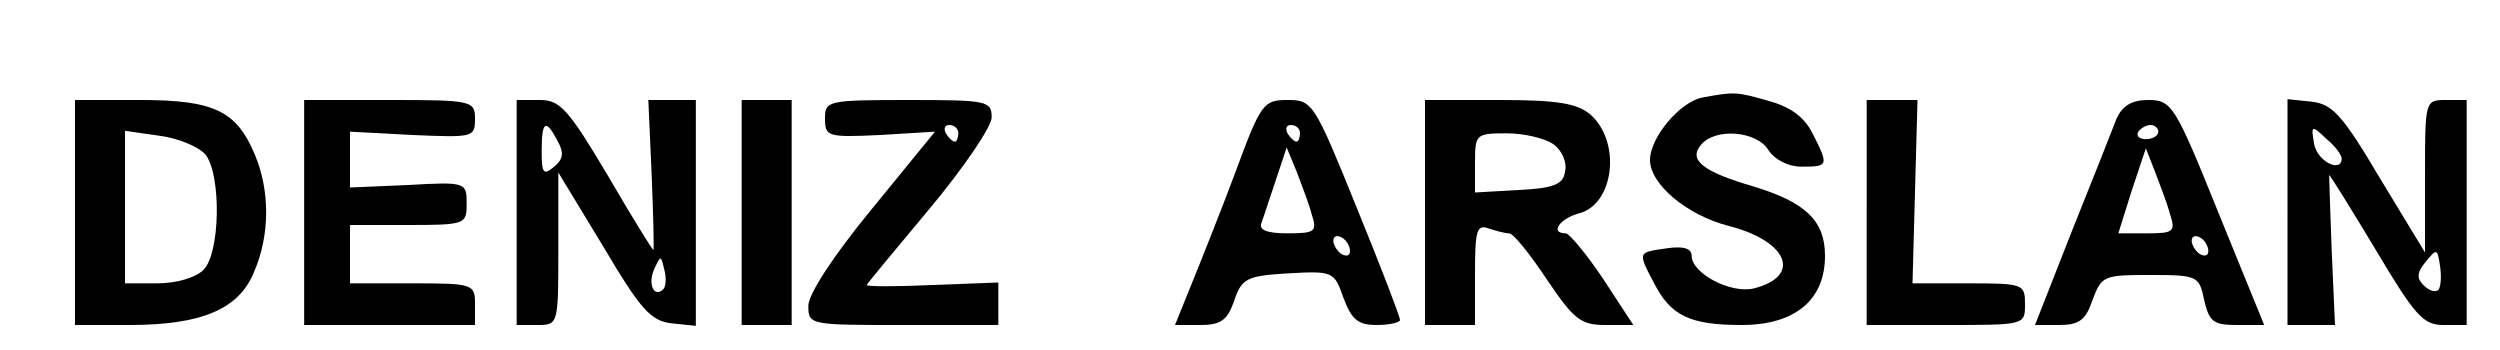 <?xml version="1.0" standalone="no"?>
<!DOCTYPE svg PUBLIC "-//W3C//DTD SVG 20010904//EN"
 "http://www.w3.org/TR/2001/REC-SVG-20010904/DTD/svg10.dtd">
<svg version="1.0" xmlns="http://www.w3.org/2000/svg"
 width="300pt" height="42pt" viewBox="0 0 300 42"
 preserveAspectRatio="xMidYMid meet">
<g transform="translate(0,42) scale(0.1,-0.1)"
fill="#000000" stroke="none">
<path d="M2043 303 c-27 -5 -63 -48 -63 -75 0 -29 44 -66 94 -79 71 -18 89
-60 31 -75 -28 -7 -75 18 -75 39 0 9 -10 12 -30 9 -35 -5 -35 -4 -15 -42 20
-39 43 -50 105 -50 64 0 100 30 100 83 0 42 -23 64 -85 83 -62 18 -79 32 -64
50 17 21 67 17 81 -6 8 -12 24 -20 40 -20 32 0 33 1 13 40 -10 20 -27 32 -53
39 -38 11 -41 11 -79 4z"/>
<path d="M90 165 l0 -135 65 0 c87 0 132 19 150 64 19 44 19 97 1 140 -22 53
-49 66 -138 66 l-78 0 0 -135z m157 69 c19 -26 17 -119 -3 -138 -9 -9 -32 -16
-55 -16 l-39 0 0 91 0 92 42 -6 c23 -3 48 -14 55 -23z"/>
<path d="M365 165 l0 -135 103 0 102 0 0 25 c0 24 -2 25 -75 25 l-75 0 0 35 0
35 70 0 c69 0 70 1 70 26 0 25 -1 26 -70 22 l-70 -3 0 34 0 33 75 -4 c72 -3
75 -3 75 19 0 22 -3 23 -102 23 l-103 0 0 -135z"/>
<path d="M620 165 l0 -135 25 0 c25 0 25 1 25 91 l0 92 54 -89 c45 -76 57 -89
82 -92 l29 -3 0 136 0 135 -29 0 -28 0 4 -90 c2 -49 3 -90 2 -90 -1 0 -26 40
-55 90 -47 79 -57 90 -81 90 l-28 0 0 -135z m49 86 c8 -14 7 -22 -4 -31 -13
-11 -15 -8 -15 19 0 36 5 39 19 12z m127 -178 c-11 -11 -19 6 -11 24 8 17 8
17 12 0 3 -10 2 -21 -1 -24z"/>
<path d="M890 165 l0 -135 30 0 30 0 0 135 0 135 -30 0 -30 0 0 -135z"/>
<path d="M990 278 c0 -22 3 -23 66 -20 l66 4 -76 -93 c-46 -56 -76 -102 -76
-116 0 -23 2 -23 114 -23 l114 0 0 26 0 25 -79 -3 c-44 -2 -79 -2 -79 0 0 1
34 42 75 91 41 49 75 99 75 110 0 20 -5 21 -100 21 -97 0 -100 -1 -100 -22z
m160 -18 c0 -5 -2 -10 -4 -10 -3 0 -8 5 -11 10 -3 6 -1 10 4 10 6 0 11 -4 11
-10z"/>
<path d="M1482 212 c-18 -48 -42 -108 -53 -135 l-19 -47 31 0 c24 0 32 6 40
29 9 27 15 30 65 33 54 3 55 2 66 -29 10 -27 18 -33 40 -33 15 0 28 3 28 6 0
4 -23 64 -52 135 -51 126 -53 129 -83 129 -29 0 -32 -4 -63 -88z m78 48 c0 -5
-2 -10 -4 -10 -3 0 -8 5 -11 10 -3 6 -1 10 4 10 6 0 11 -4 11 -10z m14 -97 c7
-21 4 -23 -29 -23 -25 0 -35 4 -31 13 2 6 10 30 17 51 l13 39 12 -29 c6 -16
15 -39 18 -51z m46 -44 c0 -6 -4 -7 -10 -4 -5 3 -10 11 -10 16 0 6 5 7 10 4 6
-3 10 -11 10 -16z"/>
<path d="M1710 165 l0 -135 30 0 30 0 0 61 c0 52 2 60 16 55 9 -3 20 -6 25 -6
5 0 25 -25 45 -55 33 -49 41 -55 71 -55 l33 0 -36 55 c-20 30 -41 55 -45 55
-20 0 -7 18 16 24 42 11 51 86 13 119 -16 13 -39 17 -109 17 l-89 0 0 -135z
m154 82 c10 -7 17 -22 14 -33 -2 -15 -13 -20 -56 -22 l-52 -3 0 35 c0 35 1 36
38 36 21 0 46 -6 56 -13z"/>
<path d="M2240 165 l0 -135 95 0 c95 0 95 0 95 25 0 24 -2 25 -67 25 l-68 0 3
110 3 110 -30 0 -31 0 0 -135z"/>
<path d="M2540 278 c-5 -13 -29 -74 -54 -136 l-44 -112 29 0 c24 0 32 6 40 30
11 29 13 30 69 30 57 0 59 -1 65 -30 6 -26 11 -30 39 -30 l33 0 -55 135 c-52
129 -56 135 -84 135 -20 0 -31 -7 -38 -22z m50 -16 c0 -5 -7 -9 -15 -9 -8 0
-12 4 -9 9 3 4 9 8 15 8 5 0 9 -4 9 -8z m14 -99 c7 -21 4 -23 -27 -23 l-35 0
16 51 17 51 11 -28 c6 -16 15 -39 18 -51z m46 -44 c0 -6 -4 -7 -10 -4 -5 3
-10 11 -10 16 0 6 5 7 10 4 6 -3 10 -11 10 -16z"/>
<path d="M2745 165 l0 -135 29 0 28 0 -4 90 c-2 50 -3 90 -3 90 1 0 26 -40 56
-90 47 -79 57 -90 81 -90 l28 0 0 135 0 135 -25 0 c-25 0 -25 -1 -25 -91 l0
-92 -54 89 c-45 76 -57 89 -82 92 l-29 3 0 -136z m65 65 c0 -18 -29 -4 -33 17
-4 23 -3 23 14 7 11 -9 19 -20 19 -24z m116 -158 c-4 -3 -11 -1 -18 6 -8 8 -8
15 3 28 13 16 14 16 17 -5 2 -13 1 -25 -2 -29z"/>
</g>
</svg>
